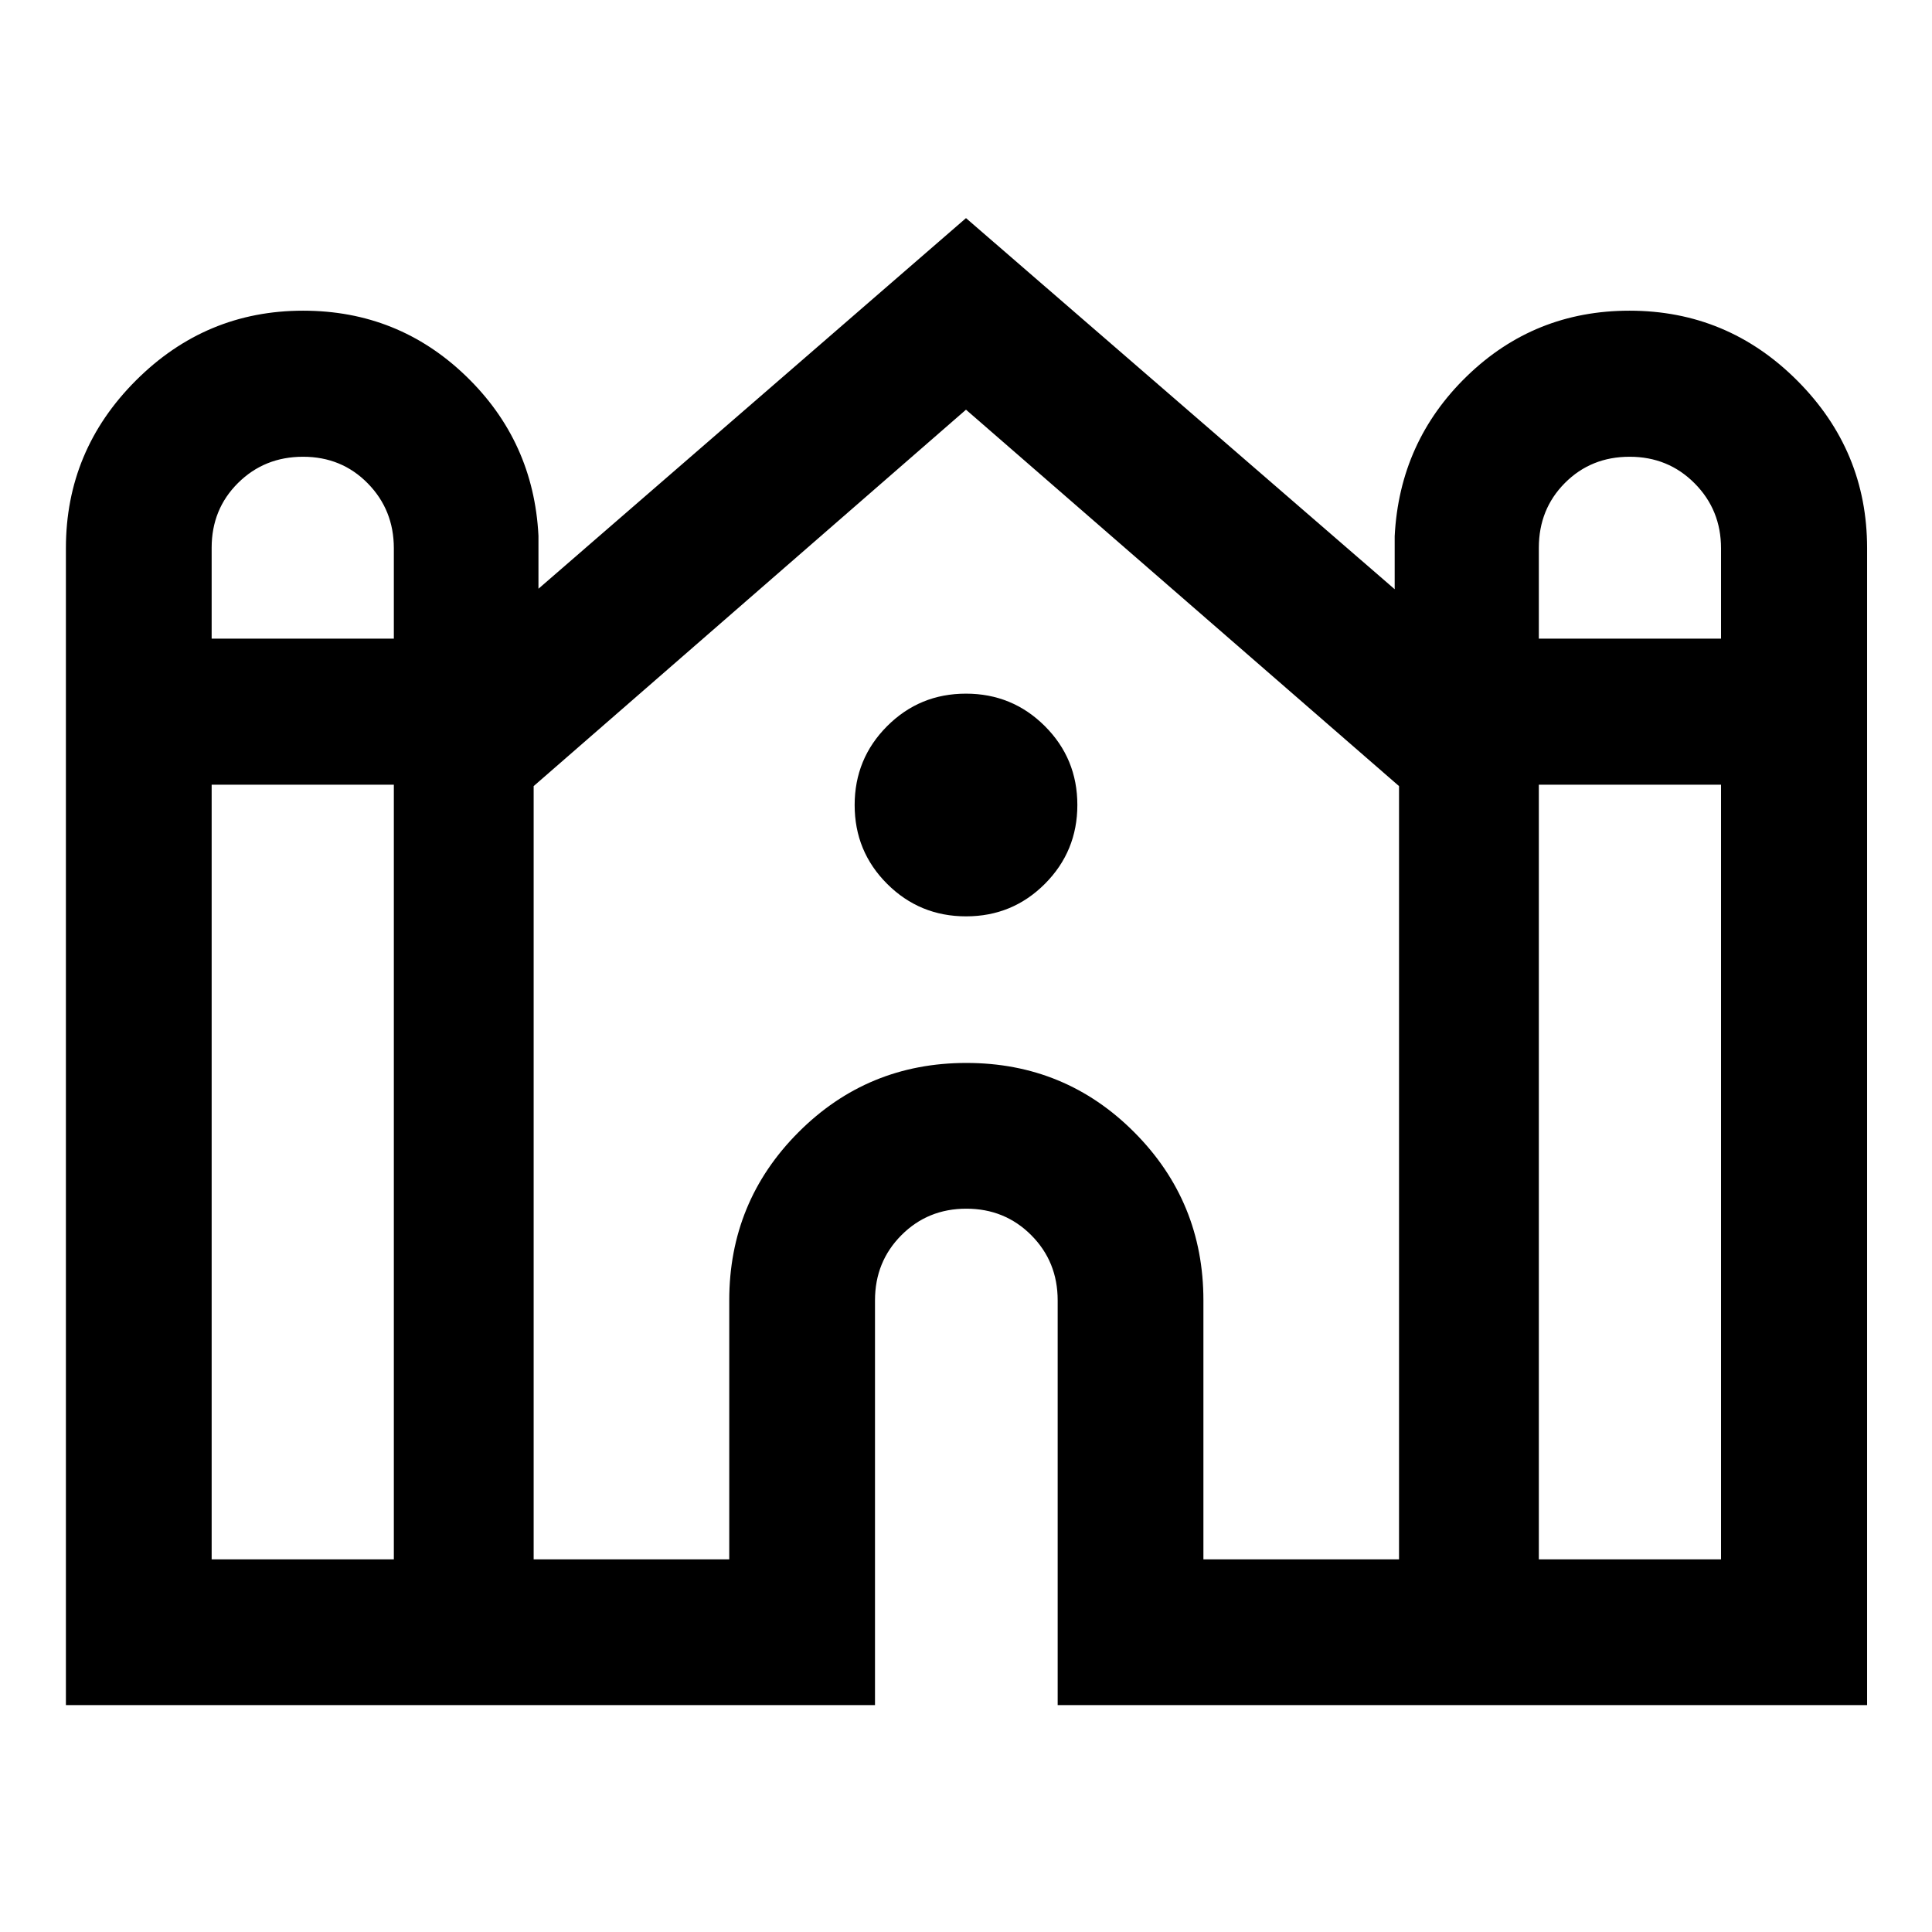 <svg xmlns="http://www.w3.org/2000/svg" height="40" viewBox="0 -960 960 960" width="40"><path d="M32.75-112.75v-574.9q0-48.46 34.71-83.22 34.72-34.75 83.15-34.75 47.24 0 80.9 32.46 33.66 32.45 36.05 79.37v26.33L480-851.62l213.01 184.4v-26.33q2.4-47.08 35.92-79.57 33.52-32.5 80.75-32.5 48.68 0 83.37 34.75 34.7 34.76 34.7 83.22v574.9h-402.2v-201.11q0-19.21-13.12-32.38-13.13-13.17-32.27-13.17t-32.26 13.17q-13.12 13.17-13.12 32.38v201.11H32.75Zm731.89-529.92h90.53v-44.89q0-19.07-13.13-32.28-13.12-13.2-32.3-13.2-19.17 0-32.14 13.02-12.96 13.01-12.96 32.2v45.15Zm-659.47 0h90.53v-44.89q0-19.07-12.98-32.28-12.97-13.2-32.14-13.2t-32.29 13.02q-13.12 13.01-13.12 32.2v45.15Zm0 457.5h90.53v-384.92h-90.53v384.92Zm160 0h97.19v-128.69q0-49.05 34.37-83.51 34.37-34.46 83.47-34.46t83.43 34.46q34.34 34.46 34.34 83.51v128.69h97.2v-384.22L480-756.43 265.17-569.39v384.22Zm499.47 0h90.53v-384.92h-90.53v384.92Zm-284.6-319.5q-23.04 0-39.21-16.12-16.16-16.13-16.16-39.17 0-23.04 16.12-39.21 16.13-16.16 39.17-16.16 23.04 0 39.21 16.12 16.16 16.13 16.16 39.17 0 23.04-16.12 39.21-16.13 16.16-39.17 16.16Z"/></svg>